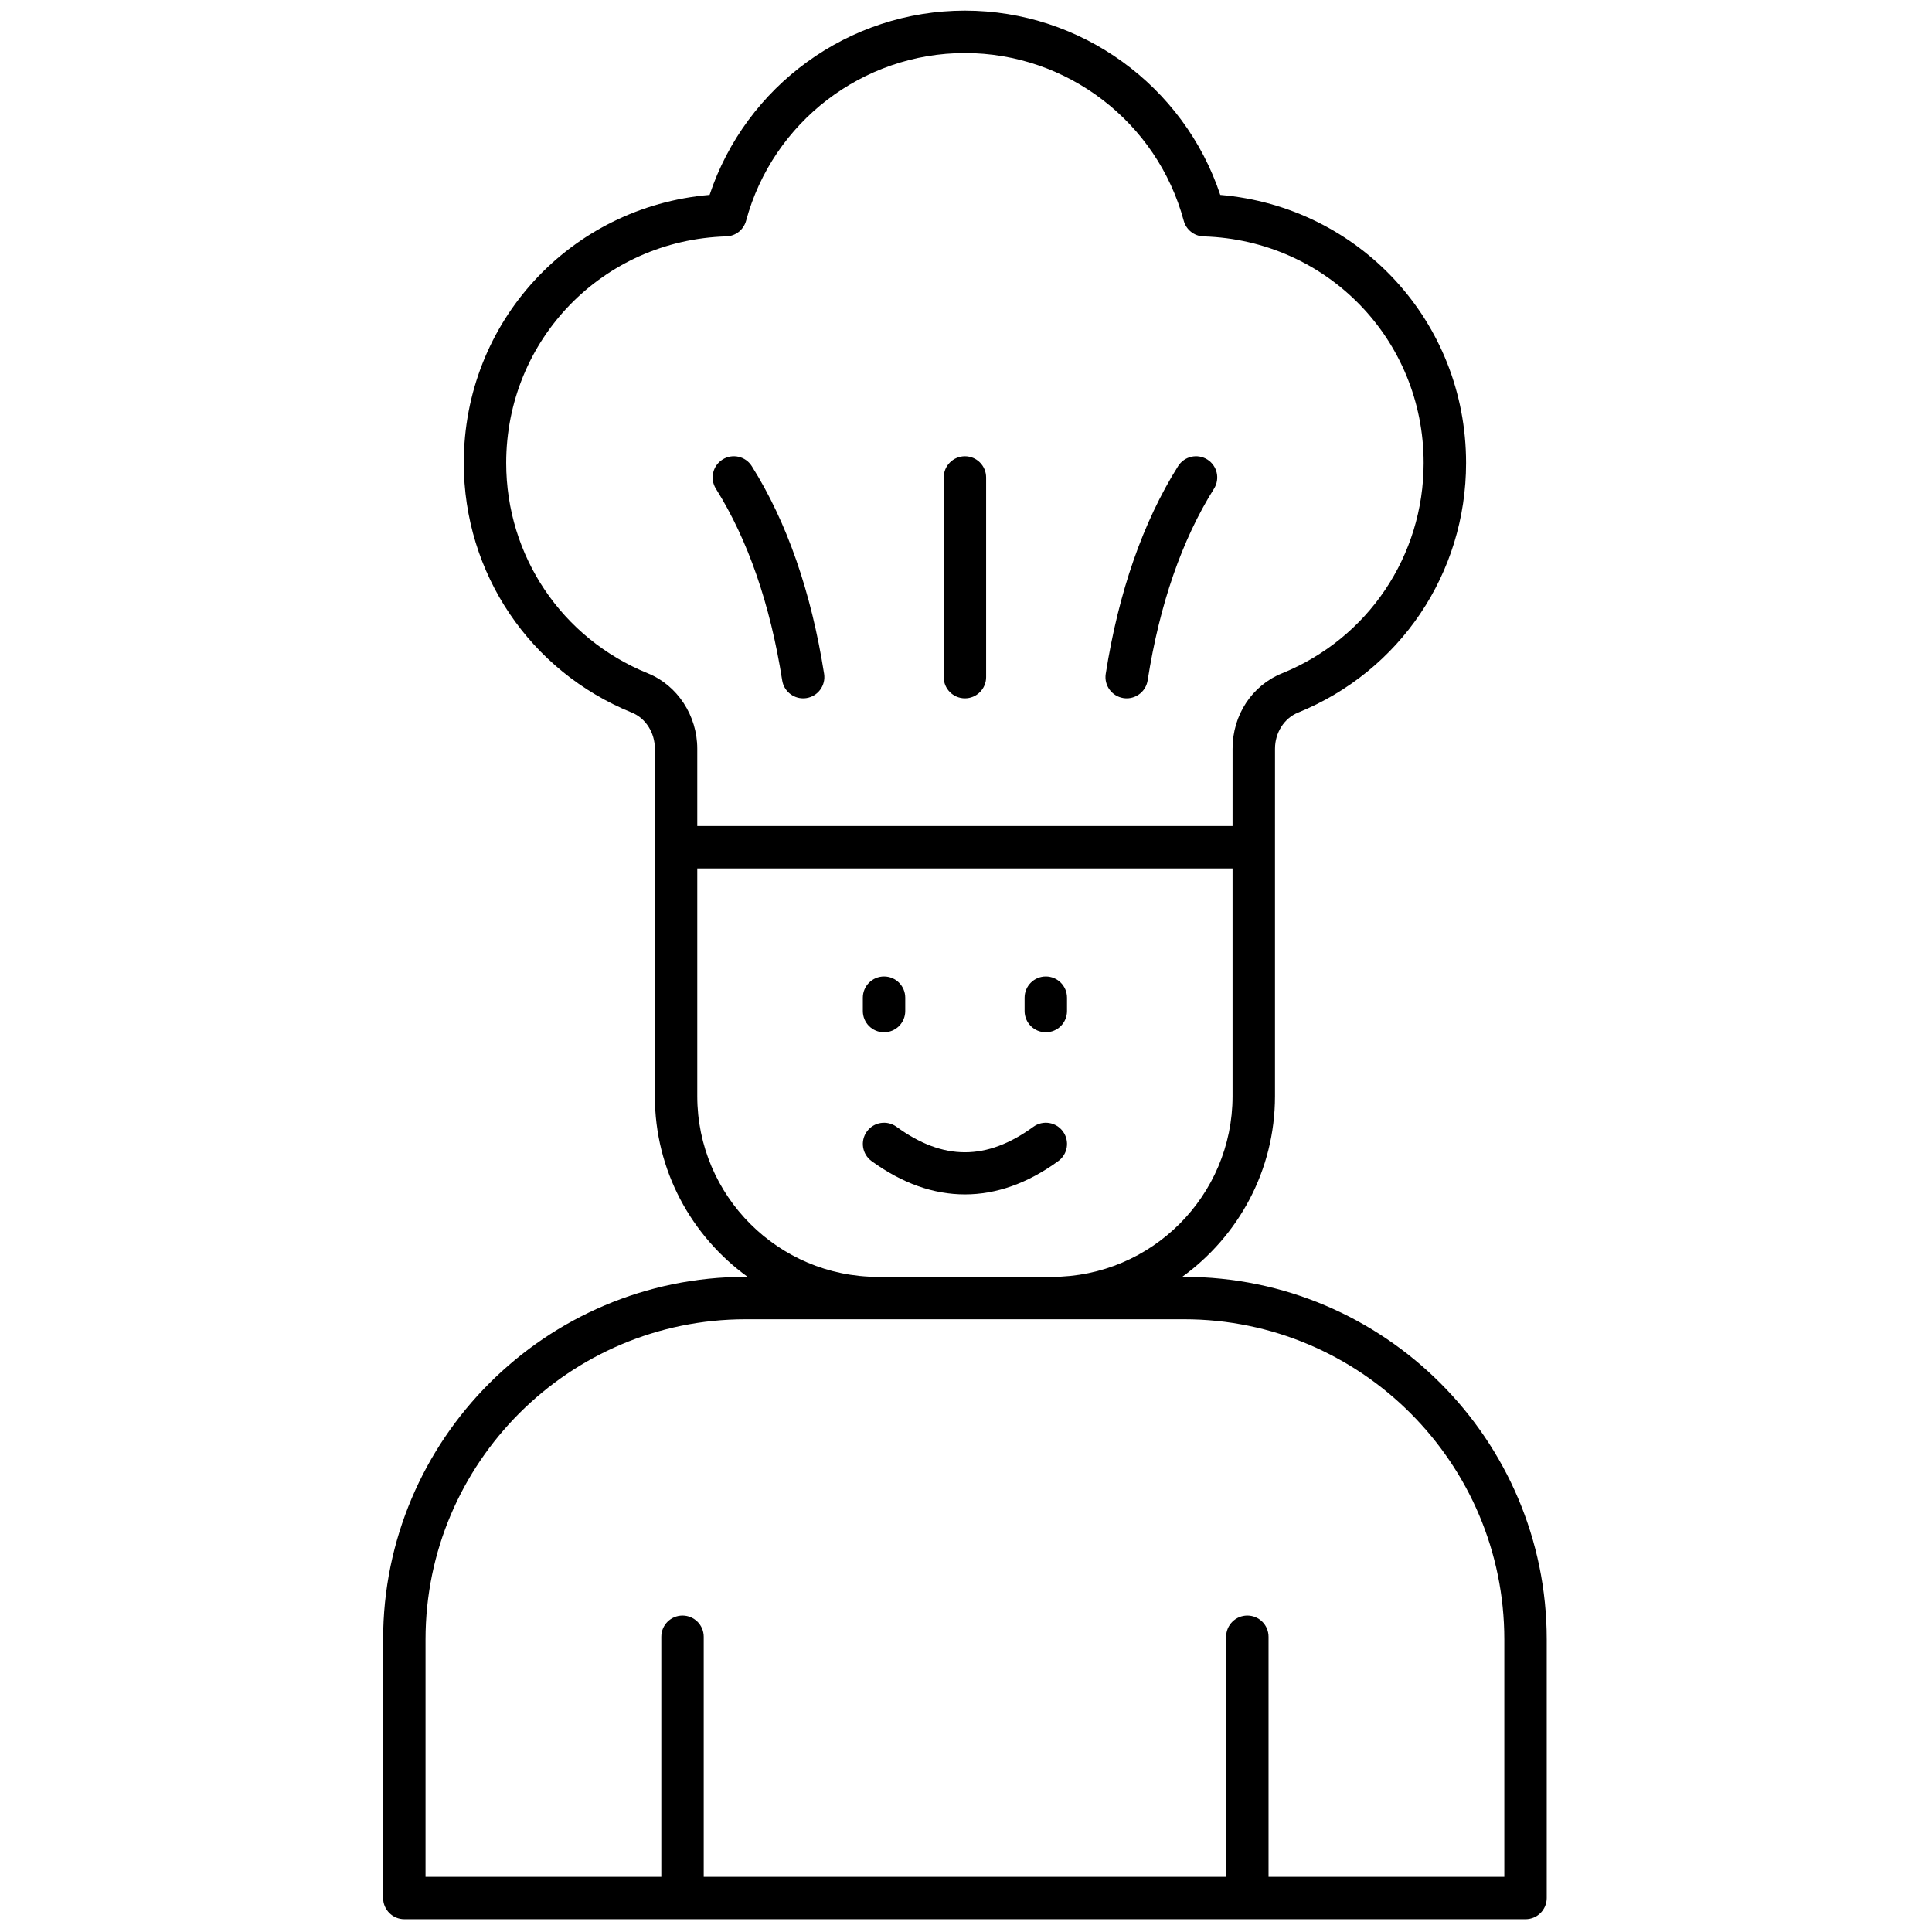 <svg xmlns="http://www.w3.org/2000/svg" xmlns:xlink="http://www.w3.org/1999/xlink" version="1.1" width="256" height="256" viewBox="0 0 256 256" xml:space="preserve">
<g style="stroke: none; stroke-width: 0; stroke-dasharray: none; stroke-linecap: butt; stroke-linejoin: miter; stroke-miterlimit: 10; fill: none; fill-rule: nonzero; opacity: 1;" transform="translate(1.407 1.407) scale(2.81 2.81)">
  <path d="M 55.336 59.709 h -0.089 c 2.644 -1.913 4.374 -5.015 4.374 -8.521 V 39.45 l 0.001 -4.648 c 0 -0.753 0.435 -1.436 1.081 -1.698 c 4.816 -1.954 7.929 -6.575 7.929 -11.773 c 0 -6.661 -5.035 -12.081 -11.591 -12.641 C 55.326 3.538 50.476 0 45 0 c -5.476 0 -10.327 3.538 -12.04 8.689 c -6.557 0.56 -11.591 5.979 -11.591 12.641 c 0 5.198 3.112 9.819 7.928 11.773 c 0.647 0.262 1.082 0.945 1.082 1.699 v 4.647 v 11.739 c 0 3.505 1.73 6.608 4.374 8.521 h -0.089 c -9.429 0 -17.099 7.671 -17.099 17.099 V 89 c 0 0.553 0.448 1 1 1 h 52.87 c 0.553 0 1 -0.447 1 -1 V 76.808 C 72.435 67.38 64.764 59.709 55.336 59.709 z M 30.049 31.25 c -4.058 -1.646 -6.68 -5.54 -6.68 -9.92 c 0 -5.816 4.558 -10.509 10.376 -10.684 c 0.441 -0.013 0.821 -0.313 0.936 -0.739 C 35.939 5.252 40.182 2 45 2 c 4.818 0 9.062 3.252 10.318 7.908 c 0.115 0.425 0.495 0.726 0.936 0.739 c 5.819 0.175 10.377 4.868 10.377 10.684 c 0 4.38 -2.622 8.274 -6.681 9.92 c -1.415 0.574 -2.329 1.968 -2.329 3.552 L 57.62 38.45 H 32.379 v -3.647 C 32.379 33.243 31.443 31.815 30.049 31.25 z M 32.379 51.188 V 40.45 H 57.62 v 10.739 c 0 4.698 -3.822 8.521 -8.52 8.521 h -8.202 C 36.201 59.709 32.379 55.887 32.379 51.188 z M 70.435 88 H 59.317 V 76.681 c 0 -0.553 -0.447 -1 -1 -1 s -1 0.447 -1 1 V 88 H 32.683 V 76.681 c 0 -0.553 -0.448 -1 -1 -1 s -1 0.447 -1 1 V 88 H 19.565 V 76.808 c 0 -8.325 6.773 -15.099 15.099 -15.099 h 6.235 h 8.202 h 6.235 c 8.325 0 15.099 6.773 15.099 15.099 V 88 z" style="stroke: none; stroke-width: 1; stroke-dasharray: none; stroke-linecap: butt; stroke-linejoin: miter; stroke-miterlimit: 10; fill: rgb(0,0,0); fill-rule: nonzero; opacity: 1;" transform=" matrix(1 0 0 1 0 0) " stroke-linecap="round"/>
  <path d="M 45 32.429 c 0.552 0 1 -0.448 1 -1 v -9.415 c 0 -0.552 -0.448 -1 -1 -1 s -1 0.448 -1 1 v 9.415 C 44 31.981 44.448 32.429 45 32.429 z" style="stroke: none; stroke-width: 1; stroke-dasharray: none; stroke-linecap: butt; stroke-linejoin: miter; stroke-miterlimit: 10; fill: rgb(0,0,0); fill-rule: nonzero; opacity: 1;" transform=" matrix(1 0 0 1 0 0) " stroke-linecap="round"/>
  <path d="M 52.473 32.417 c 0.053 0.008 0.104 0.012 0.156 0.012 c 0.484 0 0.909 -0.352 0.987 -0.845 c 0.564 -3.591 1.617 -6.632 3.128 -9.039 c 0.294 -0.468 0.153 -1.085 -0.314 -1.378 c -0.47 -0.294 -1.085 -0.152 -1.379 0.315 c -1.656 2.636 -2.804 5.931 -3.411 9.792 C 51.555 31.819 51.927 32.331 52.473 32.417 z" style="stroke: none; stroke-width: 1; stroke-dasharray: none; stroke-linecap: butt; stroke-linejoin: miter; stroke-miterlimit: 10; fill: rgb(0,0,0); fill-rule: nonzero; opacity: 1;" transform=" matrix(1 0 0 1 0 0) " stroke-linecap="round"/>
  <path d="M 36.384 31.584 c 0.078 0.493 0.503 0.845 0.986 0.845 c 0.052 0 0.104 -0.004 0.157 -0.012 c 0.545 -0.085 0.918 -0.598 0.833 -1.143 c -0.607 -3.861 -1.754 -7.156 -3.41 -9.792 c -0.293 -0.468 -0.911 -0.609 -1.378 -0.315 c -0.468 0.293 -0.609 0.911 -0.315 1.378 C 34.767 24.951 35.819 27.992 36.384 31.584 z" style="stroke: none; stroke-width: 1; stroke-dasharray: none; stroke-linecap: butt; stroke-linejoin: miter; stroke-miterlimit: 10; fill: rgb(0,0,0); fill-rule: nonzero; opacity: 1;" transform=" matrix(1 0 0 1 0 0) " stroke-linecap="round"/>
  <path d="M 41.186 48.175 c 0.552 0 1 -0.447 1 -1 v -0.63 c 0 -0.552 -0.448 -1 -1 -1 s -1 0.448 -1 1 v 0.63 C 40.186 47.728 40.634 48.175 41.186 48.175 z" style="stroke: none; stroke-width: 1; stroke-dasharray: none; stroke-linecap: butt; stroke-linejoin: miter; stroke-miterlimit: 10; fill: rgb(0,0,0); fill-rule: nonzero; opacity: 1;" transform=" matrix(1 0 0 1 0 0) " stroke-linecap="round"/>
  <path d="M 48.814 48.175 c 0.553 0 1 -0.447 1 -1 v -0.63 c 0 -0.552 -0.447 -1 -1 -1 s -1 0.448 -1 1 v 0.63 C 47.814 47.728 48.262 48.175 48.814 48.175 z" style="stroke: none; stroke-width: 1; stroke-dasharray: none; stroke-linecap: butt; stroke-linejoin: miter; stroke-miterlimit: 10; fill: rgb(0,0,0); fill-rule: nonzero; opacity: 1;" transform=" matrix(1 0 0 1 0 0) " stroke-linecap="round"/>
  <path d="M 49.623 52.854 c -0.324 -0.447 -0.949 -0.546 -1.396 -0.221 c -2.201 1.602 -4.252 1.602 -6.452 0 c -0.447 -0.324 -1.072 -0.227 -1.397 0.221 c -0.325 0.446 -0.226 1.071 0.22 1.396 c 1.44 1.048 2.921 1.571 4.402 1.571 s 2.963 -0.523 4.402 -1.571 C 49.85 53.926 49.948 53.301 49.623 52.854 z" style="stroke: none; stroke-width: 1; stroke-dasharray: none; stroke-linecap: butt; stroke-linejoin: miter; stroke-miterlimit: 10; fill: rgb(0,0,0); fill-rule: nonzero; opacity: 1;" transform=" matrix(1 0 0 1 0 0) " stroke-linecap="round"/>
</g>
</svg>